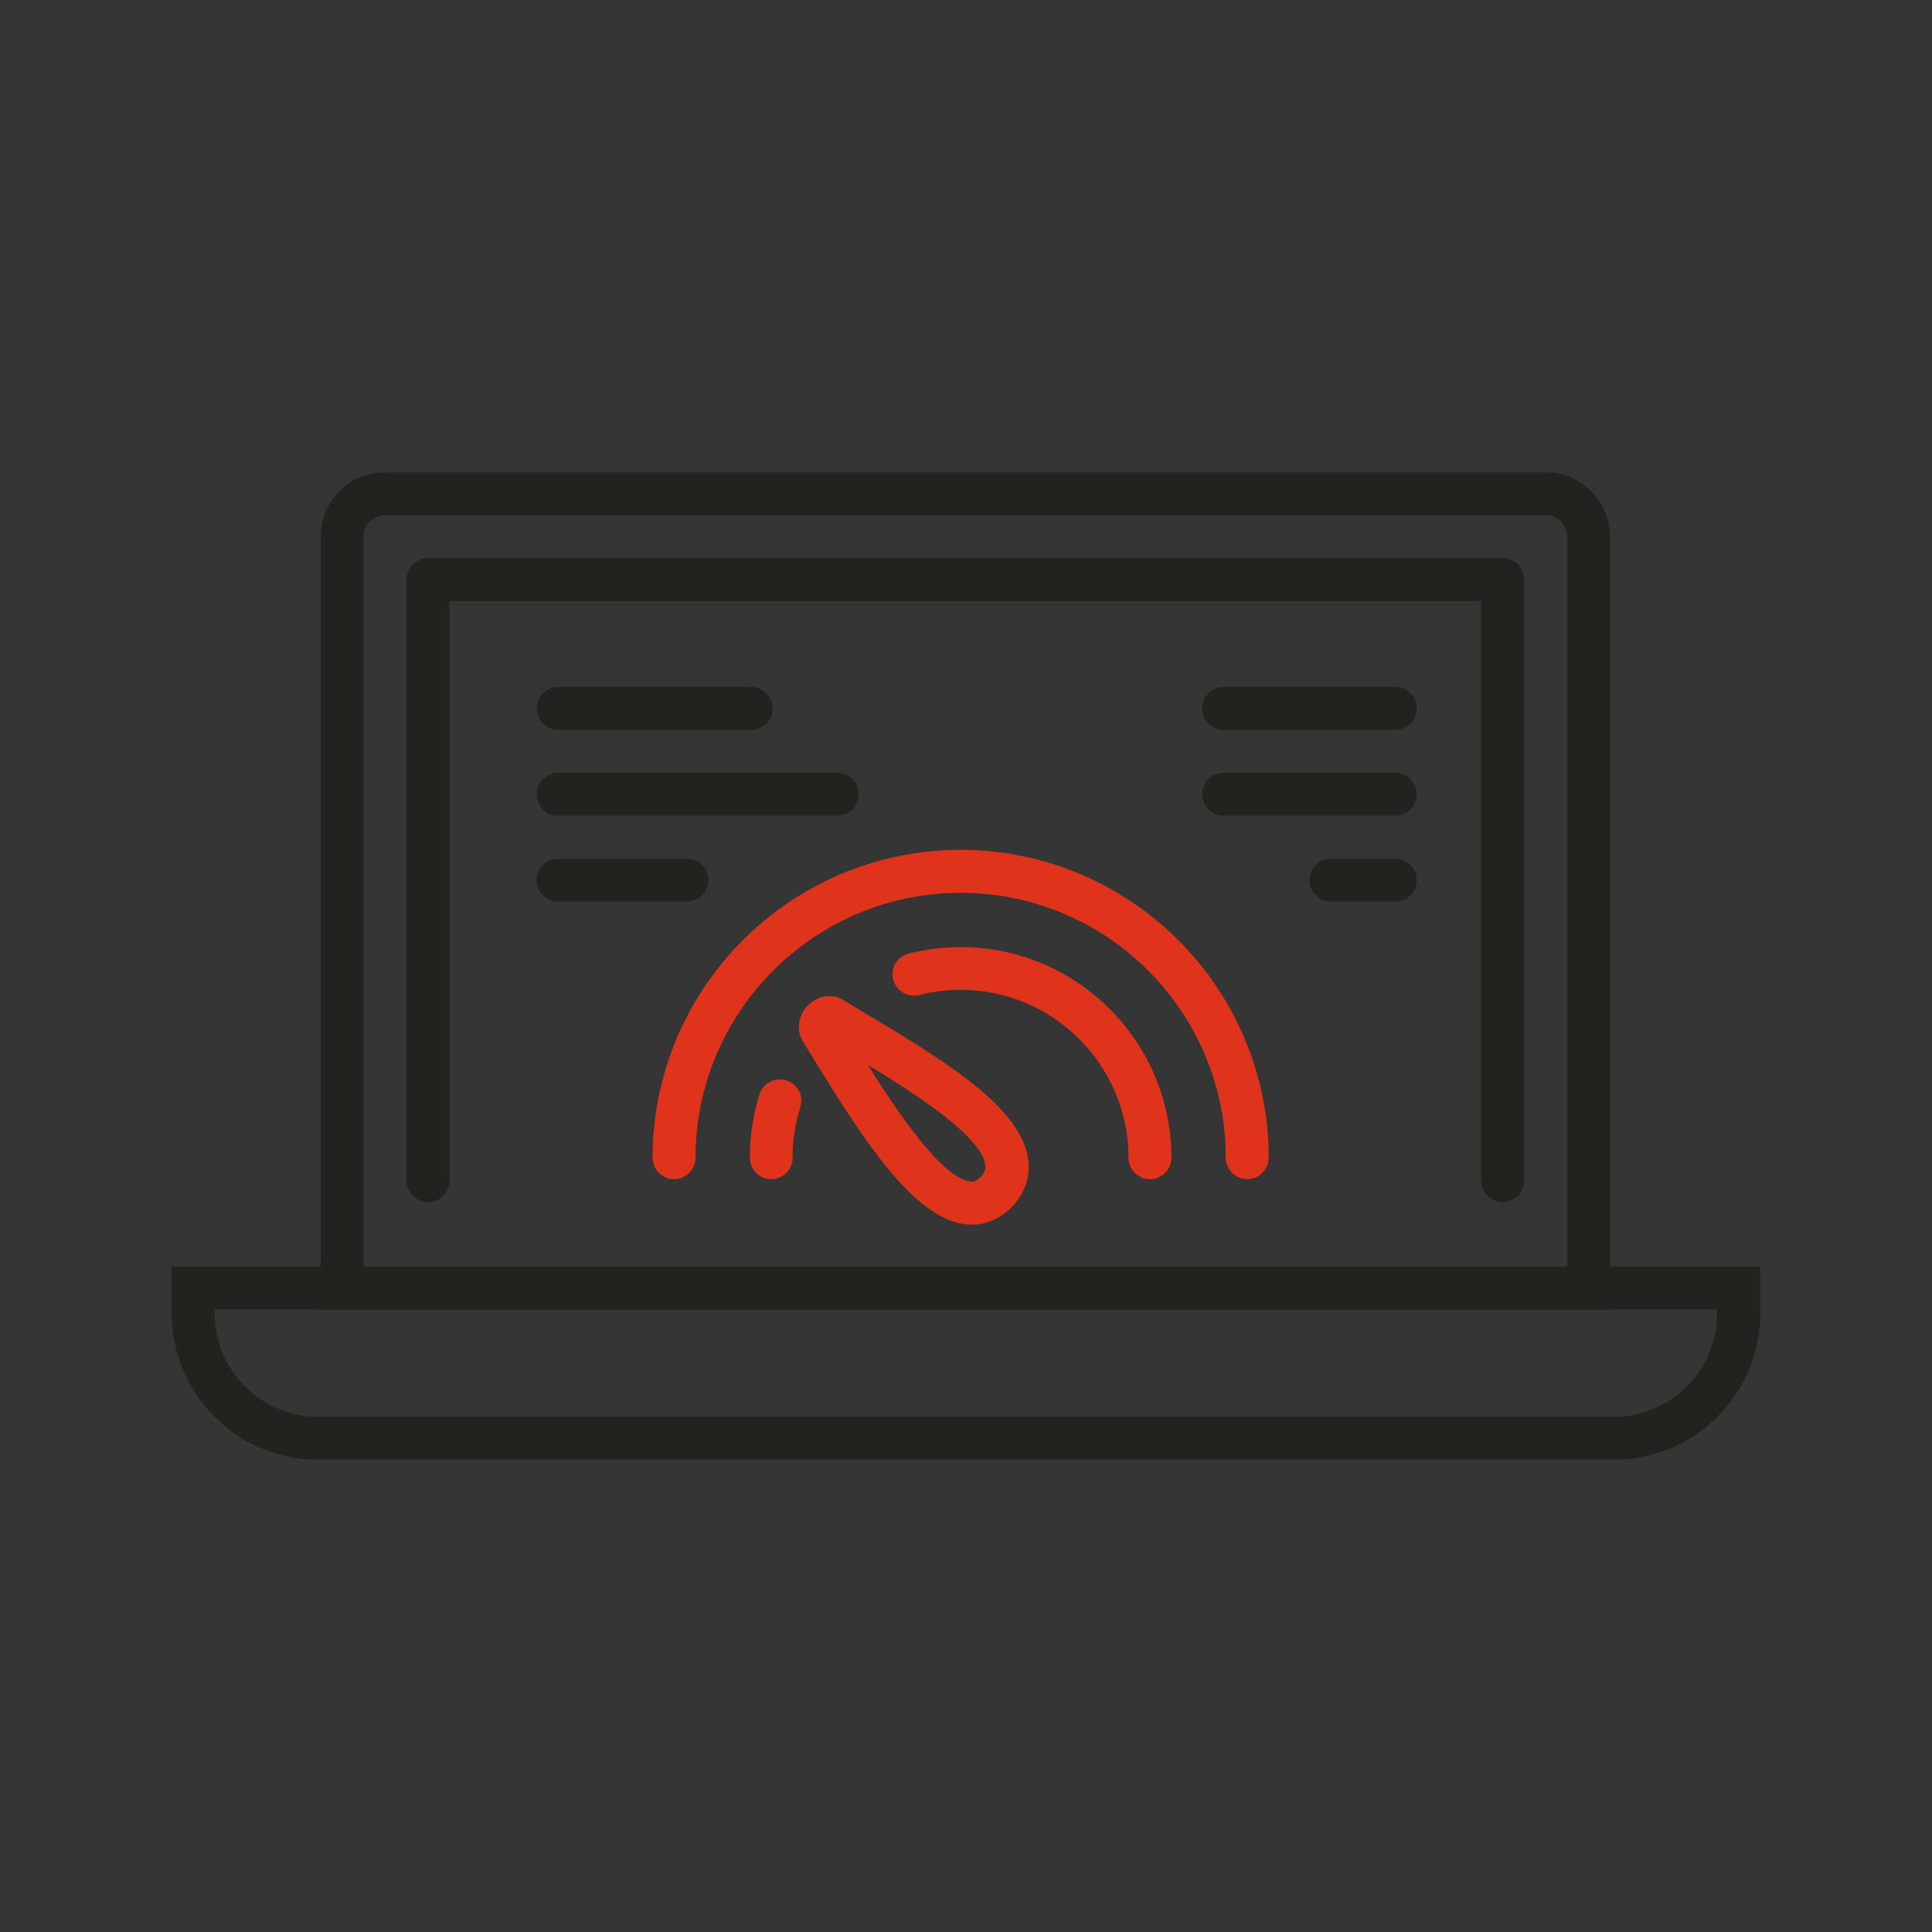 <svg xmlns="http://www.w3.org/2000/svg" width="90" height="90" viewBox="0 0 90 90">
    <rect x="0" y="0" width="90" height="90" fill="#333333" stroke="none"/>
    <g fill="none" fill-rule="evenodd">
        <g>
            <g>
                <g fill-rule="nonzero">
                    <path fill="#20201D" d="M62 34c-.55 0-1-.45-1-1V6H12.94v27c0 .55-.45 1-1 1s-1-.45-1-1V5c0-.55.45-1 1-1H62c.55 0 1 .45 1 1v28c0 .56-.45 1-1 1z" transform="translate(-315 -591) translate(315 591) translate(8 22)"/>
                    <path fill="#20201D" d="M67 39H6.94V3c0-1.65 1.35-3 3-3H64c1.65 0 3 1.35 3 3v36zM8.94 37H65V3c0-.55-.45-1-1-1H9.94c-.55 0-1 .45-1 1v34z" transform="translate(-315 -591) translate(315 591) translate(8 22)"/>
                    <path fill="#20201D" d="M67.18 46H6.82C3.06 46 0 42.94 0 39.18V37h74v2.18c0 3.76-3.06 6.82-6.82 6.82zM2 39v.18C2 41.84 4.16 44 6.82 44h60.35c2.66 0 4.82-2.16 4.82-4.82V39H2z" transform="translate(-315 -591) translate(315 591) translate(8 22)"/>
                    <g fill="#DF3219">
                        <path d="M15.27 18.05c-.1 0-.21-.01-.31-.02-2.34-.29-4.62-3.73-6.95-7.53-.22-.36-.42-.69-.6-.98-.33-.53-.24-1.22.23-1.69s1.16-.56 1.69-.22c.38.24.83.5 1.32.8 3.79 2.26 6.96 4.32 7.25 6.62.1.82-.17 1.59-.8 2.23-.55.53-1.16.79-1.83.79zm-4.84-7.44c1.38 2.21 3.46 5.27 4.77 5.43.11.01.25.01.45-.18.26-.26.27-.43.25-.58-.17-1.34-3.27-3.34-5.47-4.67z" transform="translate(-315 -591) translate(315 591) translate(8 22) translate(22 17)"/>
                        <path d="M28.1 15.93c-.55 0-1-.45-1-1 0-6.81-5.54-12.34-12.35-12.34S2.4 8.13 2.4 14.93c0 .55-.45 1-1 1s-1-.45-1-1C.4 7.02 6.84.59 14.75.59c7.91 0 14.35 6.44 14.35 14.34 0 .55-.45 1-1 1z" transform="translate(-315 -591) translate(315 591) translate(8 22) translate(22 17)"/>
                        <path d="M5.93 15.93c-.55 0-1-.45-1-1 0-1.01.15-2 .45-2.95.17-.53.73-.82 1.25-.65.53.17.82.73.65 1.25-.24.76-.36 1.55-.36 2.35.01.55-.44 1-.99 1zM23.57 15.93c-.55 0-1-.45-1-1 0-4.31-3.51-7.82-7.82-7.82-.65 0-1.3.08-1.93.24-.53.13-1.08-.19-1.21-.72-.14-.54.19-1.08.72-1.21.79-.2 1.6-.3 2.42-.3 5.42 0 9.82 4.41 9.82 9.82 0 .54-.45.99-1 .99z" transform="translate(-315 -591) translate(315 591) translate(8 22) translate(22 17)"/>
                    </g>
                    <path fill="#20201D" d="M27 12h-9c-.55 0-1-.45-1-1s.45-1 1-1h9c.55 0 1 .45 1 1 0 .56-.45 1-1 1zM31 16H18c-.55 0-1-.45-1-1s.45-1 1-1h13c.55 0 1 .45 1 1 0 .56-.45 1-1 1zM24 20h-6c-.55 0-1-.45-1-1s.45-1 1-1h6c.55 0 1 .45 1 1 0 .56-.45 1-1 1z" transform="translate(-315 -591) translate(315 591) translate(8 22)"/>
                    <g fill="#20201D">
                        <path d="M9 2H1c-.55 0-1-.45-1-1s.45-1 1-1h8c.55 0 1 .45 1 1 0 .56-.45 1-1 1zM9 6H1c-.55 0-1-.45-1-1s.45-1 1-1h8c.55 0 1 .45 1 1 0 .56-.45 1-1 1z" transform="translate(-315 -591) translate(315 591) translate(8 22) translate(48 10)"/>
                    </g>
                    <path fill="#20201D" d="M57 20h-3c-.55 0-1-.45-1-1s.45-1 1-1h3c.55 0 1 .45 1 1 0 .56-.45 1-1 1z" transform="translate(-315 -591) translate(315 591) translate(8 22)"/>
                </g>
                <path fill="#FFF" d="M0 0H90V90H0z" opacity=".01" transform="translate(-315 -591) translate(315 591)"/>
            </g>
        </g>
    </g>
</svg>
